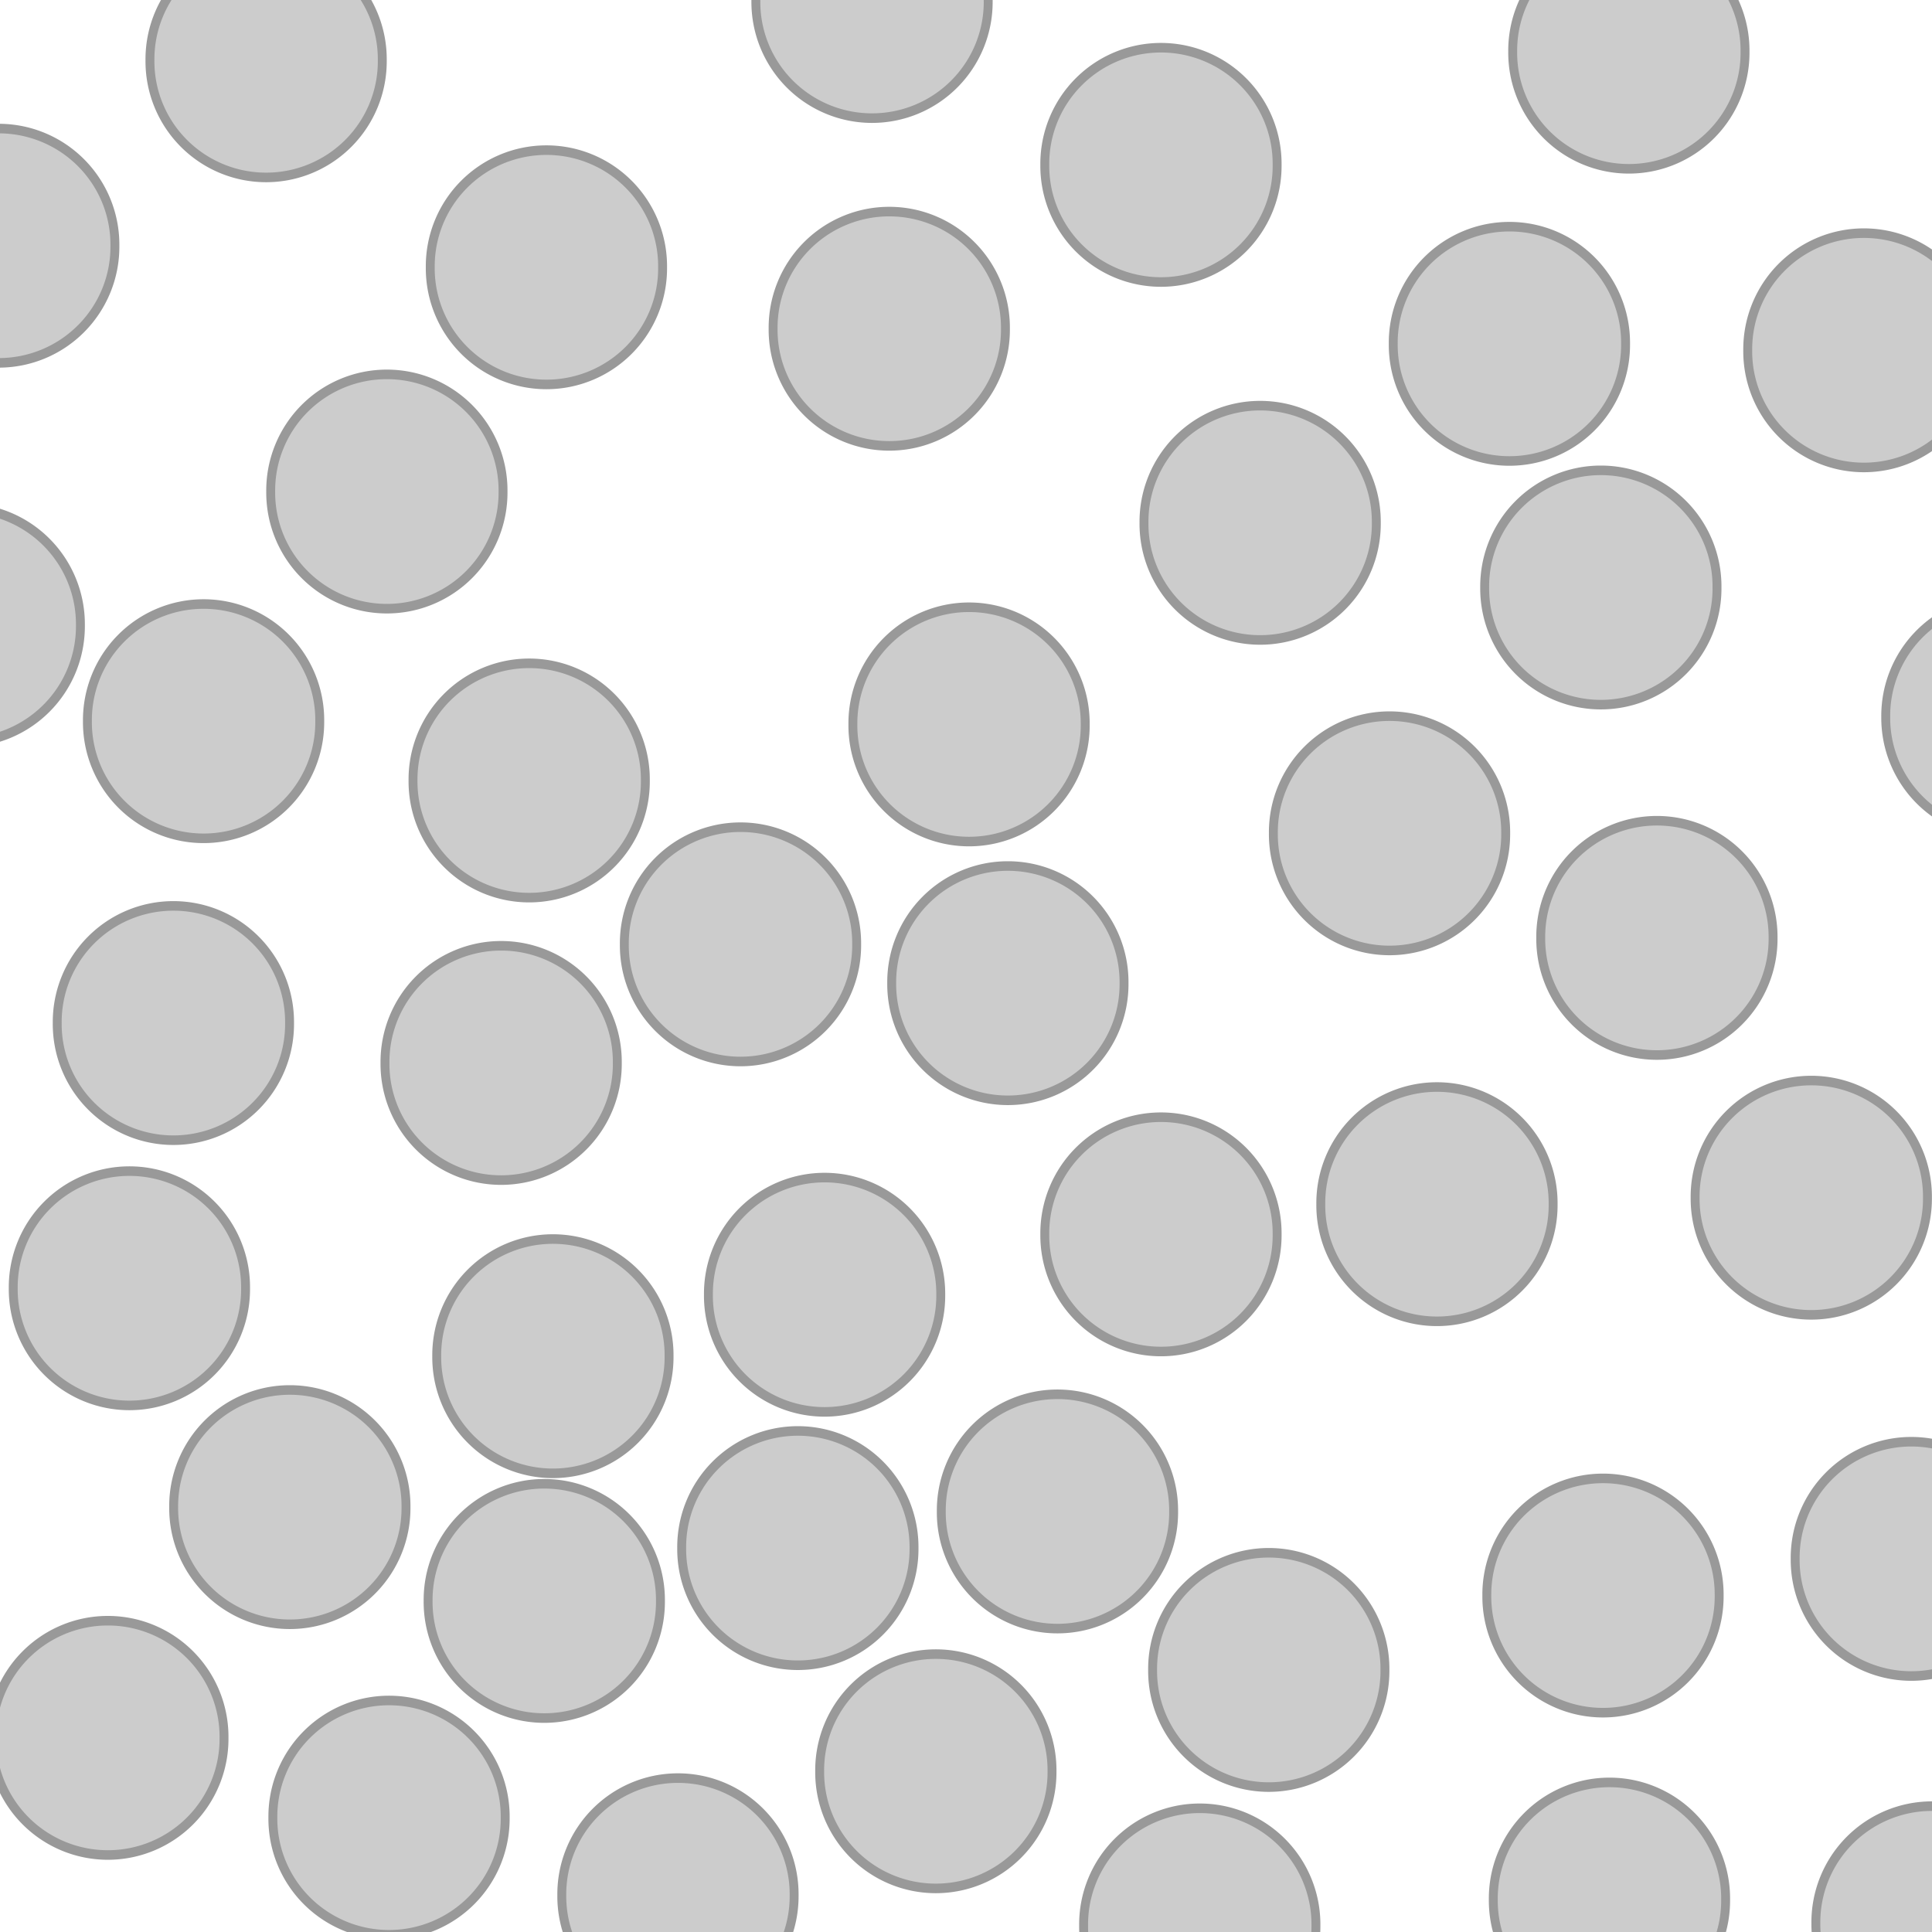 <?xml version="1.0" encoding="UTF-8" standalone="no"?>
<!-- Created with Inkscape (http://www.inkscape.org/) -->

<svg
   xmlns:dc="http://purl.org/dc/elements/1.1/"
   xmlns:cc="http://creativecommons.org/ns#"
   xmlns:rdf="http://www.w3.org/1999/02/22-rdf-syntax-ns#"
   xmlns:svg="http://www.w3.org/2000/svg"
   xmlns="http://www.w3.org/2000/svg"
   xmlns:sodipodi="http://sodipodi.sourceforge.net/DTD/sodipodi-0.dtd"
   xmlns:inkscape="http://www.inkscape.org/namespaces/inkscape"
   width="160"
   height="160"
   id="svg2"
   version="1.1"
   inkscape:version="0.48.4 r9939"
   sodipodi:docname="fluessig_inaktiv.svg">
  <defs
     id="defs4">
    <linearGradient
       id="linearGradient3794">
      <stop
         style="stop-color:#000000;stop-opacity:1;"
         offset="0"
         id="stop3796" />
      <stop
         style="stop-color:#000000;stop-opacity:0;"
         offset="1"
         id="stop3798" />
    </linearGradient>
  </defs>
  <sodipodi:namedview
     id="base"
     pagecolor="#ffffff"
     bordercolor="#666666"
     borderopacity="1.0"
     inkscape:pageopacity="0.0"
     inkscape:pageshadow="2"
     inkscape:zoom="2.8"
     inkscape:cx="1.5625304"
     inkscape:cy="32.458256"
     inkscape:document-units="px"
     inkscape:current-layer="layer1"
     showgrid="false"
     inkscape:window-width="1678"
     inkscape:window-height="1142"
     inkscape:window-x="203"
     inkscape:window-y="0"
     inkscape:window-maximized="0" />
  <g
     inkscape:label="Ebene 1"
     inkscape:groupmode="layer"
     id="layer1"
     transform="translate(0,-892.362)">
    <path
       sodipodi:type="arc"
       style="fill:#cccccc;fill-opacity:1;stroke:#999999;stroke-width:1;stroke-miterlimit:4;stroke-opacity:1;stroke-dasharray:none;stroke-dashoffset:0"
       id="path3004-9"
       sodipodi:cx="14.464286"
       sodipodi:cy="146.07143"
       sodipodi:rx="13.035714"
       sodipodi:ry="12.142858"
       d="m 27.5,146.071 a 13.036,12.143 0 1 1 -26.071,0 13.036,12.143 0 1 1 26.071,0 z"
       transform="matrix(0.738,0,0,0.792,149.328,935.952)" />
    <path
       sodipodi:type="arc"
       style="fill:#cccccc;fill-opacity:1;stroke:#999999;stroke-width:1;stroke-miterlimit:4;stroke-opacity:1;stroke-dasharray:none;stroke-dashoffset:0"
       id="path3004-21"
       sodipodi:cx="14.464286"
       sodipodi:cy="146.07143"
       sodipodi:rx="13.035714"
       sodipodi:ry="12.142858"
       d="m 27.5,146.071 a 13.036,12.143 0 1 1 -26.071,0 13.036,12.143 0 1 1 26.071,0 z"
       transform="matrix(0.738,0,0,0.792,55.4,904.88)" />
    <path
       sodipodi:type="arc"
       style="fill:#cccccc;fill-opacity:1;stroke:#999999;stroke-width:1;stroke-miterlimit:4;stroke-opacity:1;stroke-dasharray:none;stroke-dashoffset:0"
       id="path3004-70"
       sodipodi:cx="14.464286"
       sodipodi:cy="146.07143"
       sodipodi:rx="13.035714"
       sodipodi:ry="12.142858"
       d="m 27.5,146.071 a 13.036,12.143 0 1 1 -26.071,0 13.036,12.143 0 1 1 26.071,0 z"
       transform="matrix(0.738,0,0,0.792,-1.743,920.595)" />
    <path
       sodipodi:type="arc"
       style="fill:#cccccc;fill-opacity:1;stroke:#999999;stroke-width:1;stroke-miterlimit:4;stroke-opacity:1;stroke-dasharray:none;stroke-dashoffset:0"
       id="path3004-9-9"
       sodipodi:cx="14.464286"
       sodipodi:cy="146.07143"
       sodipodi:rx="13.035714"
       sodipodi:ry="12.142858"
       d="m 27.5,146.071 a 13.036,12.143 0 1 1 -26.071,0 13.036,12.143 0 1 1 26.071,0 z"
       transform="matrix(0.738,0,0,0.792,147.614,905.773)" />
    <path
       sodipodi:type="arc"
       style="fill:#cccccc;fill-opacity:1;stroke:#999999;stroke-width:1;stroke-miterlimit:4;stroke-opacity:1;stroke-dasharray:none;stroke-dashoffset:0"
       id="path3004-21-4"
       sodipodi:cx="14.464286"
       sodipodi:cy="146.07143"
       sodipodi:rx="13.035714"
       sodipodi:ry="12.142858"
       d="m 27.5,146.071 a 13.036,12.143 0 1 1 -26.071,0 13.036,12.143 0 1 1 26.071,0 z"
       transform="matrix(0.738,0,0,0.792,76.9,901.845)" />
    <path
       sodipodi:type="arc"
       style="fill:#cccccc;fill-opacity:1;stroke:#999999;stroke-width:1;stroke-miterlimit:4;stroke-opacity:1;stroke-dasharray:none;stroke-dashoffset:0"
       id="path3004-70-7"
       sodipodi:cx="14.464286"
       sodipodi:cy="146.07143"
       sodipodi:rx="13.035714"
       sodipodi:ry="12.142858"
       d="m 27.5,146.071 a 13.036,12.143 0 1 1 -26.071,0 13.036,12.143 0 1 1 26.071,0 z"
       transform="matrix(0.738,0,0,0.792,45.471,933.63)" />
    <path
       sodipodi:type="arc"
       style="fill:#cccccc;fill-opacity:1;stroke:#999999;stroke-width:1;stroke-miterlimit:4;stroke-opacity:1;stroke-dasharray:none;stroke-dashoffset:0"
       id="path3004-7-1"
       sodipodi:cx="14.464286"
       sodipodi:cy="146.07143"
       sodipodi:rx="13.035714"
       sodipodi:ry="12.142858"
       d="m 27.5,146.071 a 13.036,12.143 0 1 1 -26.071,0 13.036,12.143 0 1 1 26.071,0 z"
       transform="matrix(0.738,0,0,0.792,126.543,854.345)" />
    <path
       sodipodi:type="arc"
       style="fill:#cccccc;fill-opacity:1;stroke:#999999;stroke-width:1;stroke-miterlimit:4;stroke-opacity:1;stroke-dasharray:none;stroke-dashoffset:0"
       id="path3004-9-5"
       sodipodi:cx="14.464286"
       sodipodi:cy="146.07143"
       sodipodi:rx="13.035714"
       sodipodi:ry="12.142858"
       d="m 27.5,146.071 a 13.036,12.143 0 1 1 -26.071,0 13.036,12.143 0 1 1 26.071,0 z"
       transform="matrix(0.738,0,0,0.792,88.685,936.13)" />
    <path
       sodipodi:type="arc"
       style="fill:#cccccc;fill-opacity:1;stroke:#999999;stroke-width:1;stroke-miterlimit:4;stroke-opacity:1;stroke-dasharray:none;stroke-dashoffset:0"
       id="path3004-21-9"
       sodipodi:cx="14.464286"
       sodipodi:cy="146.07143"
       sodipodi:rx="13.035714"
       sodipodi:ry="12.142858"
       d="m 27.5,146.071 a 13.036,12.143 0 1 1 -26.071,0 13.036,12.143 0 1 1 26.071,0 z"
       transform="matrix(0.738,0,0,0.792,35.114,888.987)" />
    <path
       sodipodi:type="arc"
       style="fill:#cccccc;fill-opacity:1;stroke:#999999;stroke-width:1;stroke-miterlimit:4;stroke-opacity:1;stroke-dasharray:none;stroke-dashoffset:0"
       id="path3004-70-9"
       sodipodi:cx="14.464286"
       sodipodi:cy="146.07143"
       sodipodi:rx="13.035714"
       sodipodi:ry="12.142858"
       d="m 27.5,146.071 a 13.036,12.143 0 1 1 -26.071,0 13.036,12.143 0 1 1 26.071,0 z"
       transform="matrix(0.738,0,0,0.792,21.543,927.202)" />
    <path
       sodipodi:type="arc"
       style="fill:#cccccc;fill-opacity:1;stroke:#999999;stroke-width:1;stroke-miterlimit:4;stroke-opacity:1;stroke-dasharray:none;stroke-dashoffset:0"
       id="path3004-9-3"
       sodipodi:cx="14.464286"
       sodipodi:cy="146.07143"
       sodipodi:rx="13.035714"
       sodipodi:ry="12.142858"
       d="m 27.5,146.071 a 13.036,12.143 0 1 1 -26.071,0 13.036,12.143 0 1 1 26.071,0 z"
       transform="matrix(0.738,0,0,0.792,122.614,933.987)" />
    <path
       sodipodi:type="arc"
       style="fill:#cccccc;fill-opacity:1;stroke:#999999;stroke-width:1;stroke-miterlimit:4;stroke-opacity:1;stroke-dasharray:none;stroke-dashoffset:0"
       id="path3004-21-1"
       sodipodi:cx="14.464286"
       sodipodi:cy="146.07143"
       sodipodi:rx="13.035714"
       sodipodi:ry="12.142858"
       d="m 27.5,146.071 a 13.036,12.143 0 1 1 -26.071,0 13.036,12.143 0 1 1 26.071,0 z"
       transform="matrix(0.738,0,0,0.792,30.828,864.702)" />
    <path
       sodipodi:type="arc"
       style="fill:#cccccc;fill-opacity:1;stroke:#999999;stroke-width:1;stroke-miterlimit:4;stroke-opacity:1;stroke-dasharray:none;stroke-dashoffset:0"
       id="path3004-70-1"
       sodipodi:cx="14.464286"
       sodipodi:cy="146.07143"
       sodipodi:rx="13.035714"
       sodipodi:ry="12.142858"
       d="m 27.5,146.071 a 13.036,12.143 0 1 1 -26.071,0 13.036,12.143 0 1 1 26.071,0 z"
       transform="matrix(0.738,0,0,0.792,13.328,901.487)" />
    <path
       sodipodi:type="arc"
       style="fill:#cccccc;fill-opacity:1;stroke:#999999;stroke-width:1;stroke-miterlimit:4;stroke-opacity:1;stroke-dasharray:none;stroke-dashoffset:0"
       id="path3004-7-5"
       sodipodi:cx="14.464286"
       sodipodi:cy="146.07143"
       sodipodi:rx="13.035714"
       sodipodi:ry="12.142858"
       d="m 27.5,146.071 a 13.036,12.143 0 1 1 -26.071,0 13.036,12.143 0 1 1 26.071,0 z"
       transform="matrix(0.738,0,0,0.792,114.328,805.148)" />
    <path
       sodipodi:type="arc"
       style="fill:#cccccc;fill-opacity:1;stroke:#999999;stroke-width:1;stroke-miterlimit:4;stroke-opacity:1;stroke-dasharray:none;stroke-dashoffset:0"
       id="path3004-9-34"
       sodipodi:cx="14.464286"
       sodipodi:cy="146.07143"
       sodipodi:rx="13.035714"
       sodipodi:ry="12.142858"
       d="m 27.5,146.071 a 13.036,12.143 0 1 1 -26.071,0 13.036,12.143 0 1 1 26.071,0 z"
       transform="matrix(0.738,0,0,0.792,139.328,875.862)" />
    <path
       sodipodi:type="arc"
       style="fill:#cccccc;fill-opacity:1;stroke:#999999;stroke-width:1;stroke-miterlimit:4;stroke-opacity:1;stroke-dasharray:none;stroke-dashoffset:0"
       id="path3004-21-6"
       sodipodi:cx="14.464286"
       sodipodi:cy="146.07143"
       sodipodi:rx="13.035714"
       sodipodi:ry="12.142858"
       d="m 27.5,146.071 a 13.036,12.143 0 1 1 -26.071,0 13.036,12.143 0 1 1 26.071,0 z"
       transform="matrix(0.738,0,0,0.792,66.828,923.362)" />
    <path
       sodipodi:type="arc"
       style="fill:#cccccc;fill-opacity:1;stroke:#999999;stroke-width:1;stroke-miterlimit:4;stroke-opacity:1;stroke-dasharray:none;stroke-dashoffset:0"
       id="path3004-70-5"
       sodipodi:cx="14.464286"
       sodipodi:cy="146.07143"
       sodipodi:rx="13.035714"
       sodipodi:ry="12.142858"
       d="m 27.5,146.071 a 13.036,12.143 0 1 1 -26.071,0 13.036,12.143 0 1 1 26.071,0 z"
       transform="matrix(0.738,0,0,0.792,0.042,883.362)" />
    <path
       sodipodi:type="arc"
       style="fill:#cccccc;fill-opacity:1;stroke:#999999;stroke-width:1;stroke-miterlimit:4;stroke-opacity:1;stroke-dasharray:none;stroke-dashoffset:0"
       id="path3004-7-8-1"
       sodipodi:cx="14.464286"
       sodipodi:cy="146.07143"
       sodipodi:rx="13.035714"
       sodipodi:ry="12.142858"
       d="m 27.5,146.071 a 13.036,12.143 0 1 1 -26.071,0 13.036,12.143 0 1 1 26.071,0 z"
       transform="matrix(0.738,0,0,0.792,155.114,836.041)" />
    <path
       sodipodi:type="arc"
       style="fill:#cccccc;fill-opacity:1;stroke:#999999;stroke-width:1;stroke-miterlimit:4;stroke-opacity:1;stroke-dasharray:none;stroke-dashoffset:0"
       id="path3004-9-9-9"
       sodipodi:cx="14.464286"
       sodipodi:cy="146.07143"
       sodipodi:rx="13.035714"
       sodipodi:ry="12.142858"
       d="m 27.5,146.071 a 13.036,12.143 0 1 1 -26.071,0 13.036,12.143 0 1 1 26.071,0 z"
       transform="matrix(0.738,0,0,0.792,93.685,819.97)" />
    <path
       sodipodi:type="arc"
       style="fill:#cccccc;fill-opacity:1;stroke:#999999;stroke-width:1;stroke-miterlimit:4;stroke-opacity:1;stroke-dasharray:none;stroke-dashoffset:0"
       id="path3004-21-4-6"
       sodipodi:cx="14.464286"
       sodipodi:cy="146.07143"
       sodipodi:rx="13.035714"
       sodipodi:ry="12.142858"
       d="m 27.5,146.071 a 13.036,12.143 0 1 1 -26.071,0 13.036,12.143 0 1 1 26.071,0 z"
       transform="matrix(0.738,0,0,0.792,94.4,914.97)" />
    <path
       sodipodi:type="arc"
       style="fill:#cccccc;fill-opacity:1;stroke:#999999;stroke-width:1;stroke-miterlimit:4;stroke-opacity:1;stroke-dasharray:none;stroke-dashoffset:0"
       id="path3004-70-7-2"
       sodipodi:cx="14.464286"
       sodipodi:cy="146.07143"
       sodipodi:rx="13.035714"
       sodipodi:ry="12.142858"
       d="m 27.5,146.071 a 13.036,12.143 0 1 1 -26.071,0 13.036,12.143 0 1 1 26.071,0 z"
       transform="matrix(0.738,0,0,0.792,3.685,861.398)" />
    <path
       sodipodi:type="arc"
       style="fill:#cccccc;fill-opacity:1;stroke:#999999;stroke-width:1;stroke-miterlimit:4;stroke-opacity:1;stroke-dasharray:none;stroke-dashoffset:0"
       id="path3004-3-5-5"
       sodipodi:cx="14.464286"
       sodipodi:cy="146.07143"
       sodipodi:rx="13.035714"
       sodipodi:ry="12.142858"
       d="m 27.5,146.071 a 13.036,12.143 0 1 1 -26.071,0 13.036,12.143 0 1 1 26.071,0 z"
       transform="matrix(0.738,0,0,0.792,121.9,825.327)" />
    <path
       sodipodi:type="arc"
       style="fill:#cccccc;fill-opacity:1;stroke:#999999;stroke-width:1;stroke-miterlimit:4;stroke-opacity:1;stroke-dasharray:none;stroke-dashoffset:0"
       id="path3004-7-1-1"
       sodipodi:cx="14.464286"
       sodipodi:cy="146.07143"
       sodipodi:rx="13.035714"
       sodipodi:ry="12.142858"
       d="m 27.5,146.071 a 13.036,12.143 0 1 1 -26.071,0 13.036,12.143 0 1 1 26.071,0 z"
       transform="matrix(0.738,0,0,0.792,62.971,803.898)" />
    <path
       sodipodi:type="arc"
       style="fill:#cccccc;fill-opacity:1;stroke:#999999;stroke-width:1;stroke-miterlimit:4;stroke-opacity:1;stroke-dasharray:none;stroke-dashoffset:0"
       id="path3004-9-5-5"
       sodipodi:cx="14.464286"
       sodipodi:cy="146.07143"
       sodipodi:rx="13.035714"
       sodipodi:ry="12.142858"
       d="m 27.5,146.071 a 13.036,12.143 0 1 1 -26.071,0 13.036,12.143 0 1 1 26.071,0 z"
       transform="matrix(0.738,0,0,0.792,104.4,845.684)" />
    <path
       sodipodi:type="arc"
       style="fill:#cccccc;fill-opacity:1;stroke:#999999;stroke-width:1;stroke-miterlimit:4;stroke-opacity:1;stroke-dasharray:none;stroke-dashoffset:0"
       id="path3004-21-9-6"
       sodipodi:cx="14.464286"
       sodipodi:cy="146.07143"
       sodipodi:rx="13.035714"
       sodipodi:ry="12.142858"
       d="m 27.5,146.071 a 13.036,12.143 0 1 1 -26.071,0 13.036,12.143 0 1 1 26.071,0 z"
       transform="matrix(0.738,0,0,0.792,57.614,883.898)" />
    <path
       sodipodi:type="arc"
       style="fill:#cccccc;fill-opacity:1;stroke:#999999;stroke-width:1;stroke-miterlimit:4;stroke-opacity:1;stroke-dasharray:none;stroke-dashoffset:0"
       id="path3004-70-9-3"
       sodipodi:cx="14.464286"
       sodipodi:cy="146.07143"
       sodipodi:rx="13.035714"
       sodipodi:ry="12.142858"
       d="m 27.5,146.071 a 13.036,12.143 0 1 1 -26.071,0 13.036,12.143 0 1 1 26.071,0 z"
       transform="matrix(0.738,0,0,0.792,34.4,909.255)" />
    <path
       sodipodi:type="arc"
       style="fill:#cccccc;fill-opacity:1;stroke:#999999;stroke-width:1;stroke-miterlimit:4;stroke-opacity:1;stroke-dasharray:none;stroke-dashoffset:0"
       id="path3004-6-0-6"
       sodipodi:cx="14.464286"
       sodipodi:cy="146.07143"
       sodipodi:rx="13.035714"
       sodipodi:ry="12.142858"
       d="m 27.5,146.071 a 13.036,12.143 0 1 1 -26.071,0 13.036,12.143 0 1 1 26.071,0 z"
       transform="matrix(0.738,0,0,0.792,143.685,805.684)" />
    <path
       sodipodi:type="arc"
       style="fill:#cccccc;fill-opacity:1;stroke:#999999;stroke-width:1;stroke-miterlimit:4;stroke-opacity:1;stroke-dasharray:none;stroke-dashoffset:0"
       id="path3004-3-2-1"
       sodipodi:cx="14.464286"
       sodipodi:cy="146.07143"
       sodipodi:rx="13.035714"
       sodipodi:ry="12.142858"
       d="m 27.5,146.071 a 13.036,12.143 0 1 1 -26.071,0 13.036,12.143 0 1 1 26.071,0 z"
       transform="matrix(0.738,0,0,0.792,61.543,776.755)" />
    <path
       sodipodi:type="arc"
       style="fill:#cccccc;fill-opacity:1;stroke:#999999;stroke-width:1;stroke-miterlimit:4;stroke-opacity:1;stroke-dasharray:none;stroke-dashoffset:0"
       id="path3004-7-9-8"
       sodipodi:cx="14.464286"
       sodipodi:cy="146.07143"
       sodipodi:rx="13.035714"
       sodipodi:ry="12.142858"
       d="m 27.5,146.071 a 13.036,12.143 0 1 1 -26.071,0 13.036,12.143 0 1 1 26.071,0 z"
       transform="matrix(0.738,0,0,0.792,85.471,790.327)" />
    <path
       sodipodi:type="arc"
       style="fill:#cccccc;fill-opacity:1;stroke:#999999;stroke-width:1;stroke-miterlimit:4;stroke-opacity:1;stroke-dasharray:none;stroke-dashoffset:0"
       id="path3004-9-3-2"
       sodipodi:cx="14.464286"
       sodipodi:cy="146.07143"
       sodipodi:rx="13.035714"
       sodipodi:ry="12.142858"
       d="m 27.5,146.071 a 13.036,12.143 0 1 1 -26.071,0 13.036,12.143 0 1 1 26.071,0 z"
       transform="matrix(0.738,0,0,0.792,108.328,876.398)" />
    <path
       sodipodi:type="arc"
       style="fill:#cccccc;fill-opacity:1;stroke:#999999;stroke-width:1;stroke-miterlimit:4;stroke-opacity:1;stroke-dasharray:none;stroke-dashoffset:0"
       id="path3004-21-1-0"
       sodipodi:cx="14.464286"
       sodipodi:cy="146.07143"
       sodipodi:rx="13.035714"
       sodipodi:ry="12.142858"
       d="m 27.5,146.071 a 13.036,12.143 0 1 1 -26.071,0 13.036,12.143 0 1 1 26.071,0 z"
       transform="matrix(0.738,0,0,0.792,6.185,836.398)" />
    <path
       sodipodi:type="arc"
       style="fill:#cccccc;fill-opacity:1;stroke:#999999;stroke-width:1;stroke-miterlimit:4;stroke-opacity:1;stroke-dasharray:none;stroke-dashoffset:0"
       id="path3004-70-1-5"
       sodipodi:cx="14.464286"
       sodipodi:cy="146.07143"
       sodipodi:rx="13.035714"
       sodipodi:ry="12.142858"
       d="m 27.5,146.071 a 13.036,12.143 0 1 1 -26.071,0 13.036,12.143 0 1 1 26.071,0 z"
       transform="matrix(0.738,0,0,0.792,85.471,878.898)" />
    <path
       sodipodi:type="arc"
       style="fill:#cccccc;fill-opacity:1;stroke:#999999;stroke-width:1;stroke-miterlimit:4;stroke-opacity:1;stroke-dasharray:none;stroke-dashoffset:0"
       id="path3004-6-6-2-2"
       sodipodi:cx="14.464286"
       sodipodi:cy="146.07143"
       sodipodi:rx="13.035714"
       sodipodi:ry="12.142858"
       d="m 27.5,146.071 a 13.036,12.143 0 1 1 -26.071,0 13.036,12.143 0 1 1 26.071,0 z"
       transform="matrix(0.738,0,0,0.792,124.221,780.952)" />
    <path
       sodipodi:type="arc"
       style="fill:#cccccc;fill-opacity:1;stroke:#999999;stroke-width:1;stroke-miterlimit:4;stroke-opacity:1;stroke-dasharray:none;stroke-dashoffset:0"
       id="path3004-3-5-5-1"
       sodipodi:cx="14.464286"
       sodipodi:cy="146.07143"
       sodipodi:rx="13.035714"
       sodipodi:ry="12.142858"
       d="m 27.5,146.071 a 13.036,12.143 0 1 1 -26.071,0 13.036,12.143 0 1 1 26.071,0 z"
       transform="matrix(0.738,0,0,0.792,69.578,836.666)" />
    <path
       sodipodi:type="arc"
       style="fill:#cccccc;fill-opacity:1;stroke:#999999;stroke-width:1;stroke-miterlimit:4;stroke-opacity:1;stroke-dasharray:none;stroke-dashoffset:0"
       id="path3004-7-1-1-6"
       sodipodi:cx="14.464286"
       sodipodi:cy="146.07143"
       sodipodi:rx="13.035714"
       sodipodi:ry="12.142858"
       d="m 27.5,146.071 a 13.036,12.143 0 1 1 -26.071,0 13.036,12.143 0 1 1 26.071,0 z"
       transform="matrix(0.738,0,0,0.792,11.364,781.666)" />
    <path
       sodipodi:type="arc"
       style="fill:#cccccc;fill-opacity:1;stroke:#999999;stroke-width:1;stroke-miterlimit:4;stroke-opacity:1;stroke-dasharray:none;stroke-dashoffset:0"
       id="path3004-9-5-5-4"
       sodipodi:cx="14.464286"
       sodipodi:cy="146.07143"
       sodipodi:rx="13.035714"
       sodipodi:ry="12.142858"
       d="m 27.5,146.071 a 13.036,12.143 0 1 1 -26.071,0 13.036,12.143 0 1 1 26.071,0 z"
       transform="matrix(0.738,0,0,0.792,21.364,817.38)" />
    <path
       sodipodi:type="arc"
       style="fill:#cccccc;fill-opacity:1;stroke:#999999;stroke-width:1;stroke-miterlimit:4;stroke-opacity:1;stroke-dasharray:none;stroke-dashoffset:0"
       id="path3004-21-9-6-1"
       sodipodi:cx="14.464286"
       sodipodi:cy="146.07143"
       sodipodi:rx="13.035714"
       sodipodi:ry="12.142858"
       d="m 27.5,146.071 a 13.036,12.143 0 1 1 -26.071,0 13.036,12.143 0 1 1 26.071,0 z"
       transform="matrix(0.738,0,0,0.792,33.15,841.309)" />
    <path
       sodipodi:type="arc"
       style="fill:#cccccc;fill-opacity:1;stroke:#999999;stroke-width:1;stroke-miterlimit:4;stroke-opacity:1;stroke-dasharray:none;stroke-dashoffset:0"
       id="path3004-70-9-3-6"
       sodipodi:cx="14.464286"
       sodipodi:cy="146.07143"
       sodipodi:rx="13.035714"
       sodipodi:ry="12.142858"
       d="m 27.5,146.071 a 13.036,12.143 0 1 1 -26.071,0 13.036,12.143 0 1 1 26.071,0 z"
       transform="matrix(0.738,0,0,0.792,72.793,858.095)" />
    <path
       sodipodi:type="arc"
       style="fill:#cccccc;fill-opacity:1;stroke:#999999;stroke-width:1;stroke-miterlimit:4;stroke-opacity:1;stroke-dasharray:none;stroke-dashoffset:0"
       id="path3004-3-2-1-3"
       sodipodi:cx="14.464286"
       sodipodi:cy="146.07143"
       sodipodi:rx="13.035714"
       sodipodi:ry="12.142858"
       d="m 27.5,146.071 a 13.036,12.143 0 1 1 -26.071,0 13.036,12.143 0 1 1 26.071,0 z"
       transform="matrix(0.738,0,0,0.792,34.578,798.809)" />
    <path
       sodipodi:type="arc"
       style="fill:#cccccc;fill-opacity:1;stroke:#999999;stroke-width:1;stroke-miterlimit:4;stroke-opacity:1;stroke-dasharray:none;stroke-dashoffset:0"
       id="path3004-7-9-8-6"
       sodipodi:cx="14.464286"
       sodipodi:cy="146.07143"
       sodipodi:rx="13.035714"
       sodipodi:ry="12.142858"
       d="m 27.5,146.071 a 13.036,12.143 0 1 1 -26.071,0 13.036,12.143 0 1 1 26.071,0 z"
       transform="matrix(0.738,0,0,0.792,-13.636,828.452)" />
    <path
       sodipodi:type="arc"
       style="fill:#cccccc;fill-opacity:1;stroke:#999999;stroke-width:1;stroke-miterlimit:4;stroke-opacity:1;stroke-dasharray:none;stroke-dashoffset:0"
       id="path3004-9-3-2-2"
       sodipodi:cx="14.464286"
       sodipodi:cy="146.07143"
       sodipodi:rx="13.035714"
       sodipodi:ry="12.142858"
       d="m 27.5,146.071 a 13.036,12.143 0 1 1 -26.071,0 13.036,12.143 0 1 1 26.071,0 z"
       transform="matrix(0.738,0,0,0.792,-10.779,797.023)" />
    <path
       sodipodi:type="arc"
       style="fill:#cccccc;fill-opacity:1;stroke:#999999;stroke-width:1;stroke-miterlimit:4;stroke-opacity:1;stroke-dasharray:none;stroke-dashoffset:0"
       id="path3004-21-1-0-7"
       sodipodi:cx="14.464286"
       sodipodi:cy="146.07143"
       sodipodi:rx="13.035714"
       sodipodi:ry="12.142858"
       d="m 27.5,146.071 a 13.036,12.143 0 1 1 -26.071,0 13.036,12.143 0 1 1 26.071,0 z"
       transform="matrix(0.738,0,0,0.792,50.65,854.88)" />
    <path
       sodipodi:type="arc"
       style="fill:#cccccc;fill-opacity:1;stroke:#999999;stroke-width:1;stroke-miterlimit:4;stroke-opacity:1;stroke-dasharray:none;stroke-dashoffset:0"
       id="path3004-70-1-5-1"
       sodipodi:cx="14.464286"
       sodipodi:cy="146.07143"
       sodipodi:rx="13.035714"
       sodipodi:ry="12.142858"
       d="m 27.5,146.071 a 13.036,12.143 0 1 1 -26.071,0 13.036,12.143 0 1 1 26.071,0 z"
       transform="matrix(0.738,0,0,0.792,122.078,908.809)" />
  </g>
</svg>
